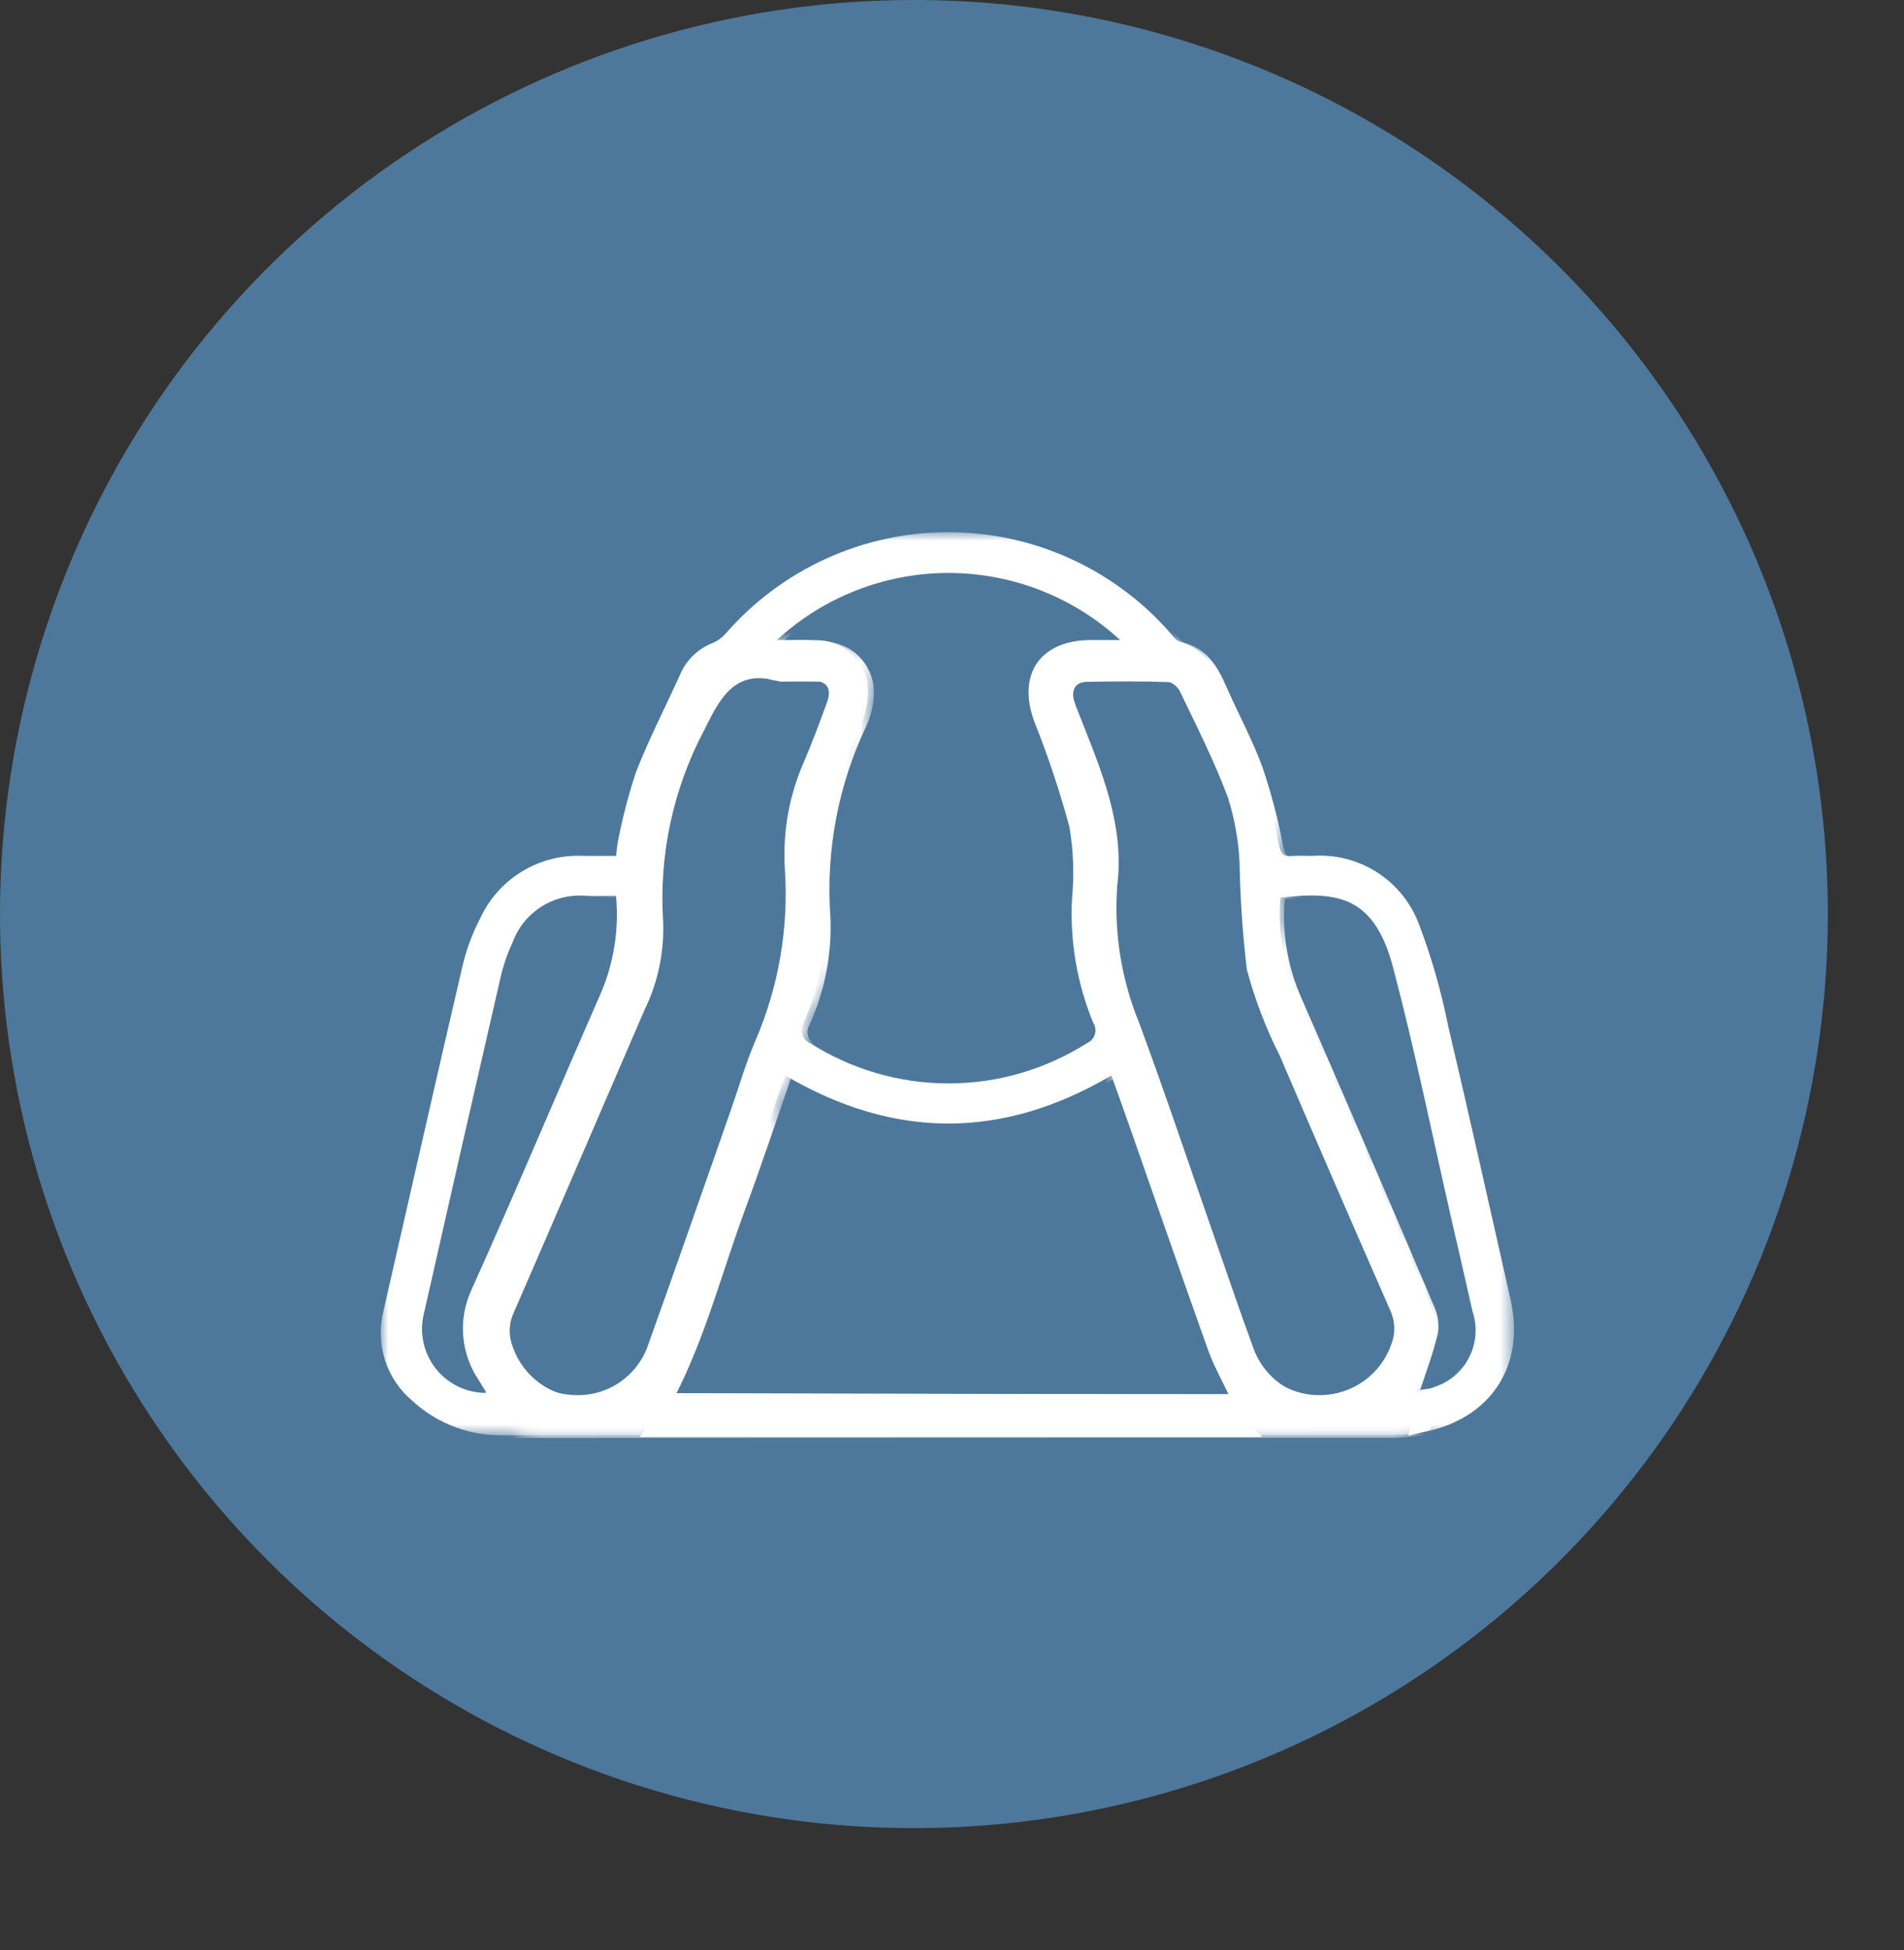 <svg width="125" height="128" viewBox="0 0 125 128" fill="none" xmlns="http://www.w3.org/2000/svg">
<rect x="0" y="0" width="125" height="128" fill="#333333" stroke="none"/>
<g clip-path="url(#clip0_20_5832)">
<path d="M120 60C120 71.867 116.481 83.467 109.888 93.334C103.295 103.201 93.925 110.892 82.961 115.433C71.998 119.974 59.934 121.162 48.295 118.847C36.656 116.532 25.965 110.818 17.574 102.426C9.182 94.035 3.468 83.344 1.153 71.705C-1.162 60.067 0.026 48.003 4.567 37.039C9.109 26.075 16.799 16.705 26.666 10.112C36.533 3.519 48.133 0 60 0C75.913 0 91.174 6.321 102.426 17.574C113.679 28.826 120 44.087 120 60Z" fill="#4E789B"/>
<mask id="mask0_20_5832" style="mask-type:luminance" maskUnits="userSpaceOnUse" x="25" y="34" width="75" height="61">
<path d="M99.405 34.934H25V94.212H99.405V34.934Z" fill="white"/>
</mask>
<g mask="url(#mask0_20_5832)">
<path d="M40.449 56.182C40.471 55.867 40.511 55.553 40.567 55.241C40.863 53.702 41.258 52.184 41.749 50.695C42.599 48.51 43.685 46.417 44.649 44.278C44.852 43.803 45.148 43.374 45.52 43.017C45.892 42.659 46.333 42.38 46.815 42.196C47.133 42.058 47.416 41.851 47.643 41.589C49.457 39.504 51.697 37.83 54.211 36.682C56.726 35.534 59.457 34.938 62.222 34.933C64.986 34.929 67.719 35.516 70.238 36.656C72.756 37.796 75.001 39.462 76.822 41.541C77.013 41.754 77.205 42.051 77.449 42.118C78.958 42.534 79.636 43.695 80.211 45.001C80.988 46.768 81.927 48.472 82.59 50.279C83.156 51.944 83.607 53.645 83.938 55.371C84.063 55.95 84.176 56.248 84.811 56.189C85.258 56.148 85.711 56.189 86.164 56.181C87.66 56.074 89.151 56.455 90.413 57.266C91.675 58.077 92.641 59.276 93.164 60.681C93.982 62.844 94.62 65.071 95.073 67.338C96.48 73.32 97.819 79.319 99.173 85.314C100.15 89.644 97.883 93.114 93.498 93.996C92.803 94.132 92.097 94.199 91.389 94.196C71.963 94.208 52.533 94.213 33.1 94.211C30.886 94.273 28.735 93.472 27.1 91.977C26.251 91.272 25.619 90.34 25.279 89.29C24.938 88.24 24.902 87.115 25.176 86.045C26.9 78.517 28.6 70.984 30.351 63.463C30.606 62.368 30.996 61.308 31.512 60.308C32.1 59.022 33.059 57.941 34.267 57.206C35.475 56.47 36.876 56.113 38.288 56.181C38.988 56.19 39.694 56.181 40.449 56.181M43.867 91.514H80.647C80.18 90.514 79.658 89.589 79.307 88.605C77.588 83.79 75.916 78.958 74.224 74.133C73.814 72.963 73.392 71.796 72.963 70.594C65.779 74.827 58.678 74.78 51.549 70.594C50.523 73.521 49.568 76.387 48.514 79.215C46.993 83.298 45.914 87.549 43.867 91.514ZM51 42.018C51.97 42.018 52.74 41.989 53.507 42.024C54.323 41.998 55.121 42.268 55.754 42.784C56.386 43.3 56.81 44.029 56.947 44.833C57.046 45.723 56.908 46.623 56.547 47.442C54.641 51.372 53.804 55.734 54.121 60.09C54.224 62.516 53.755 64.932 52.752 67.142C52.682 67.255 52.638 67.381 52.622 67.513C52.606 67.644 52.619 67.777 52.659 67.903C52.7 68.029 52.767 68.145 52.857 68.242C52.946 68.34 53.056 68.416 53.178 68.467C55.896 70.198 59.051 71.118 62.274 71.118C65.496 71.118 68.651 70.198 71.369 68.467C71.491 68.415 71.601 68.337 71.689 68.237C71.778 68.138 71.844 68.02 71.882 67.893C71.92 67.766 71.93 67.631 71.91 67.5C71.891 67.368 71.843 67.242 71.769 67.131C70.712 64.561 70.237 61.788 70.377 59.012C70.532 57.44 70.477 55.855 70.212 54.297C69.578 51.941 68.806 49.623 67.9 47.356C66.762 44.256 68.286 42.023 71.614 42.012C72.203 42.012 72.792 42.012 73.538 42.012C70.468 39.181 66.445 37.609 62.268 37.61C58.091 37.611 54.068 39.185 51 42.018ZM50.787 44.662C47.937 43.815 46.956 45.501 45.831 47.773C43.754 51.645 42.805 56.021 43.091 60.405C43.167 62.412 42.741 64.405 41.851 66.205C38.979 72.811 36.132 79.428 33.241 86.026C33.08 86.374 32.992 86.75 32.981 87.132C32.97 87.515 33.036 87.895 33.177 88.251C33.515 89.215 34.141 90.052 34.971 90.647C35.801 91.243 36.794 91.568 37.815 91.579C38.855 91.606 39.877 91.3 40.73 90.704C41.583 90.108 42.222 89.255 42.555 88.269C44.379 83.185 46.155 78.081 47.941 72.985C48.485 71.438 48.934 69.851 49.579 68.348C51.132 64.761 51.798 60.853 51.522 56.953C51.386 54.564 51.82 52.176 52.789 49.987C53.331 48.716 53.814 47.419 54.289 46.12C54.632 45.177 54.289 44.692 53.3 44.668C52.463 44.648 51.625 44.668 50.788 44.668M73 58.208C72.807 61.204 73.302 64.204 74.446 66.979C76.108 71.437 77.625 75.95 79.203 80.439C80.131 83.078 81.026 85.729 81.996 88.353C82.345 89.314 82.985 90.142 83.828 90.721C84.671 91.299 85.674 91.599 86.696 91.578C87.718 91.568 88.711 91.244 89.541 90.649C90.372 90.054 90.999 89.218 91.337 88.254C91.479 87.899 91.547 87.519 91.537 87.136C91.527 86.753 91.439 86.377 91.279 86.029C88.834 80.465 86.414 74.89 84.021 69.303C83.106 67.498 82.382 65.603 81.859 63.647C81.58 61.324 81.421 58.987 81.38 56.647C81.313 55.176 81.051 53.72 80.602 52.317C79.713 49.944 78.559 47.668 77.462 45.377C77.368 45.203 77.237 45.053 77.077 44.936C76.917 44.819 76.733 44.74 76.539 44.703C74.705 44.638 72.868 44.649 71.033 44.682C70.27 44.695 69.969 45.176 70.175 45.932C70.271 46.238 70.383 46.539 70.512 46.832C71.958 50.488 73.556 54.111 72.995 58.211M92.843 91.494C93.298 91.369 93.744 91.218 94.181 91.04C94.673 90.88 95.129 90.623 95.521 90.285C95.913 89.947 96.234 89.534 96.465 89.071C96.697 88.608 96.834 88.104 96.868 87.587C96.903 87.071 96.835 86.552 96.668 86.062C96.231 84.117 95.782 82.173 95.336 80.23C94.057 74.65 92.915 69.03 91.456 63.501C90.228 58.845 87.856 58.478 84.064 58.923C83.875 61.138 84.252 63.364 85.159 65.392C88.092 72.078 90.992 78.778 93.859 85.492C94.14 86.067 94.245 86.712 94.159 87.345C93.828 88.754 93.298 90.115 92.848 91.496M40.448 58.808C39.723 58.808 39.079 58.838 38.438 58.803C37.416 58.718 36.394 58.971 35.53 59.523C34.665 60.075 34.006 60.895 33.653 61.858C33.313 62.587 33.05 63.35 32.868 64.133C31.179 71.467 29.505 78.805 27.848 86.147C27.682 86.768 27.66 87.418 27.785 88.047C27.909 88.677 28.177 89.27 28.566 89.781C28.955 90.291 29.456 90.706 30.031 90.992C30.605 91.279 31.238 91.43 31.88 91.433C31.886 91.406 31.907 91.371 31.897 91.354C31.749 91.108 31.592 90.867 31.447 90.62C30.856 89.758 30.499 88.758 30.412 87.716C30.324 86.675 30.509 85.629 30.947 84.68C33.825 78.288 36.537 71.822 39.355 65.404C40.281 63.335 40.655 61.061 40.442 58.804" fill="white"/>
</g>
<mask id="mask1_20_5832" style="mask-type:luminance" maskUnits="userSpaceOnUse" x="30" y="41" width="66" height="54">
<path d="M68.67 57.555L73.86 72.671L62.989 76.198L50.962 73.598L53.747 65.63L54.815 64.271L57.815 42.353L45.577 42.061L40.607 52.684L40.894 58.911L30 86.111L30.835 89.554L34.581 94.368H92.431L94.395 90.478L95.689 87.912L84.31 60.502L84.153 55.113L89.926 42.859L65.454 41.935L68.67 57.555Z" fill="white"/>
</mask>
<g mask="url(#mask1_20_5832)">
<path d="M40.896 56.284C40.918 55.968 40.958 55.653 41.014 55.341C41.309 53.799 41.702 52.278 42.192 50.787C43.039 48.598 44.121 46.502 45.086 44.358C45.287 43.883 45.582 43.453 45.952 43.095C46.323 42.737 46.763 42.457 47.244 42.273C47.561 42.134 47.843 41.926 48.069 41.665C49.87 39.576 52.099 37.9 54.605 36.75C57.112 35.599 59.836 35.001 62.594 34.997C65.351 34.992 68.078 35.581 70.587 36.723C73.097 37.865 75.332 39.534 77.14 41.617C77.331 41.83 77.522 42.127 77.765 42.195C79.265 42.612 79.944 43.774 80.516 45.084C81.291 46.854 82.226 48.561 82.886 50.371C83.45 52.038 83.899 53.742 84.229 55.471C84.353 56.051 84.467 56.349 85.099 56.29C85.545 56.249 85.999 56.29 86.447 56.282C87.942 56.176 89.432 56.559 90.69 57.373C91.949 58.188 92.909 59.389 93.425 60.797C94.239 62.964 94.875 65.195 95.325 67.466C96.725 73.459 98.061 79.466 99.408 85.473C100.381 89.811 98.123 93.289 93.754 94.173C93.058 94.278 92.357 94.345 91.654 94.373C91.654 94.373 52.937 94.373 33.578 94.387C31.369 94.448 29.224 93.645 27.598 92.149C26.749 91.439 26.118 90.503 25.778 89.45C25.439 88.397 25.404 87.269 25.679 86.197C27.393 78.657 29.088 71.111 30.835 63.577C31.089 62.479 31.478 61.418 31.992 60.416C32.574 59.13 33.528 58.048 34.732 57.311C35.936 56.574 37.333 56.215 38.743 56.282C39.443 56.291 40.143 56.282 40.896 56.282M44.304 91.678H80.946C80.481 90.678 79.961 89.75 79.611 88.764C77.898 83.94 76.232 79.1 74.546 74.264C74.137 73.092 73.717 71.923 73.289 70.718C66.132 74.959 59.057 74.911 51.954 70.718C50.931 73.65 49.981 76.518 48.931 79.354C47.416 83.444 46.339 87.704 44.301 91.676M51.409 42.097C52.375 42.097 53.142 42.068 53.909 42.103C54.724 42.078 55.52 42.35 56.151 42.868C56.781 43.386 57.201 44.114 57.335 44.919C57.433 45.81 57.295 46.711 56.935 47.532C55.036 51.469 54.202 55.836 54.517 60.197C54.62 62.626 54.153 65.045 53.153 67.261C53.084 67.373 53.039 67.5 53.023 67.631C53.007 67.762 53.02 67.896 53.06 68.022C53.1 68.148 53.167 68.263 53.257 68.361C53.346 68.459 53.455 68.536 53.577 68.588C56.281 70.321 59.426 71.243 62.639 71.243C65.851 71.243 68.996 70.321 71.7 68.588C71.822 68.535 71.932 68.456 72.02 68.356C72.109 68.257 72.174 68.139 72.212 68.011C72.25 67.884 72.26 67.749 72.241 67.618C72.221 67.486 72.173 67.36 72.1 67.249C71.046 64.672 70.573 61.895 70.713 59.115C70.868 57.54 70.813 55.952 70.549 54.392C69.918 52.032 69.15 49.711 68.249 47.441C67.115 44.335 68.634 42.098 71.949 42.087C72.536 42.087 73.123 42.087 73.866 42.087C70.815 39.252 66.804 37.678 62.64 37.679C58.475 37.68 54.466 39.257 51.416 42.093M51.203 44.741C48.364 43.892 47.386 45.581 46.266 47.857C44.196 51.738 43.25 56.121 43.536 60.511C43.612 62.519 43.187 64.516 42.301 66.32C39.439 72.937 36.601 79.566 33.723 86.175C33.563 86.523 33.474 86.9 33.463 87.283C33.452 87.666 33.519 88.047 33.659 88.404C33.993 89.367 34.615 90.205 35.442 90.801C36.269 91.398 37.26 91.725 38.28 91.738C39.319 91.763 40.338 91.455 41.188 90.858C42.038 90.261 42.675 89.407 43.003 88.422C44.821 83.329 46.585 78.217 48.369 73.111C48.911 71.561 49.358 69.971 50.001 68.466C51.548 64.87 52.212 60.956 51.937 57.051C51.801 54.657 52.234 52.266 53.2 50.072C53.74 48.799 54.222 47.499 54.693 46.198C55.035 45.253 54.693 44.767 53.707 44.744C52.873 44.724 52.038 44.744 51.207 44.744M73.339 58.314C73.144 61.312 73.633 64.315 74.77 67.097C76.426 71.563 77.937 76.083 79.509 80.58C80.433 83.224 81.325 85.88 82.291 88.507C82.636 89.468 83.273 90.297 84.114 90.876C84.955 91.456 85.957 91.757 86.978 91.737C87.998 91.725 88.989 91.399 89.816 90.803C90.644 90.207 91.267 89.37 91.601 88.407C91.743 88.05 91.81 87.669 91.8 87.286C91.79 86.903 91.703 86.526 91.543 86.178C89.107 80.604 86.697 75.019 84.312 69.423C83.4 67.614 82.678 65.715 82.158 63.757C81.88 61.428 81.721 59.086 81.681 56.741C81.614 55.267 81.353 53.809 80.905 52.404C80.019 50.027 78.869 47.747 77.777 45.452C77.684 45.278 77.553 45.127 77.394 45.01C77.235 44.893 77.052 44.814 76.858 44.777C75.031 44.712 73.201 44.723 71.372 44.756C70.611 44.769 70.312 45.256 70.517 46.008C70.613 46.314 70.725 46.614 70.853 46.908C72.293 50.571 73.886 54.2 73.327 58.308M93.096 91.657C93.549 91.532 93.994 91.38 94.429 91.203C94.92 91.04 95.374 90.781 95.765 90.441C96.156 90.102 96.475 89.688 96.705 89.225C96.935 88.761 97.071 88.257 97.106 87.74C97.14 87.224 97.071 86.706 96.904 86.216C96.469 84.267 96.021 82.316 95.577 80.373C94.303 74.783 93.165 69.157 91.711 63.614C90.488 58.95 88.12 58.582 84.346 59.028C84.158 61.245 84.533 63.474 85.437 65.508C88.362 72.205 91.251 78.916 94.104 85.642C94.384 86.217 94.489 86.862 94.404 87.497C94.075 88.908 93.546 90.272 93.097 91.655M40.894 58.911C40.171 58.911 39.53 58.941 38.894 58.906C37.873 58.821 36.853 59.075 35.99 59.628C35.128 60.181 34.472 61.003 34.124 61.967C33.786 62.697 33.524 63.46 33.343 64.244C31.66 71.591 29.993 78.942 28.343 86.296C28.175 86.916 28.151 87.566 28.273 88.196C28.396 88.827 28.661 89.421 29.049 89.933C29.437 90.445 29.937 90.861 30.511 91.149C31.085 91.437 31.718 91.59 32.36 91.596C32.366 91.569 32.387 91.534 32.377 91.517C32.23 91.271 32.077 91.03 31.929 90.781C31.341 89.916 30.986 88.913 30.9 87.871C30.813 86.828 30.998 85.781 31.435 84.831C34.302 78.431 37.005 71.951 39.812 65.521C40.734 63.446 41.107 61.169 40.895 58.909" fill="white"/>
</g>
<path d="M93.23 91.244L92.457 94.238L93.871 93.886L94.716 91.008L93.23 91.244Z" fill="white"/>
<path d="M44.227 91.447L42 94.323H82.864L81.764 93.179L80.544 91.539L44.227 91.447Z" fill="white"/>
</g>
<defs>
<clipPath id="clip0_20_5832">
<rect width="125" height="128" fill="white"/>
</clipPath>
</defs>
</svg>
